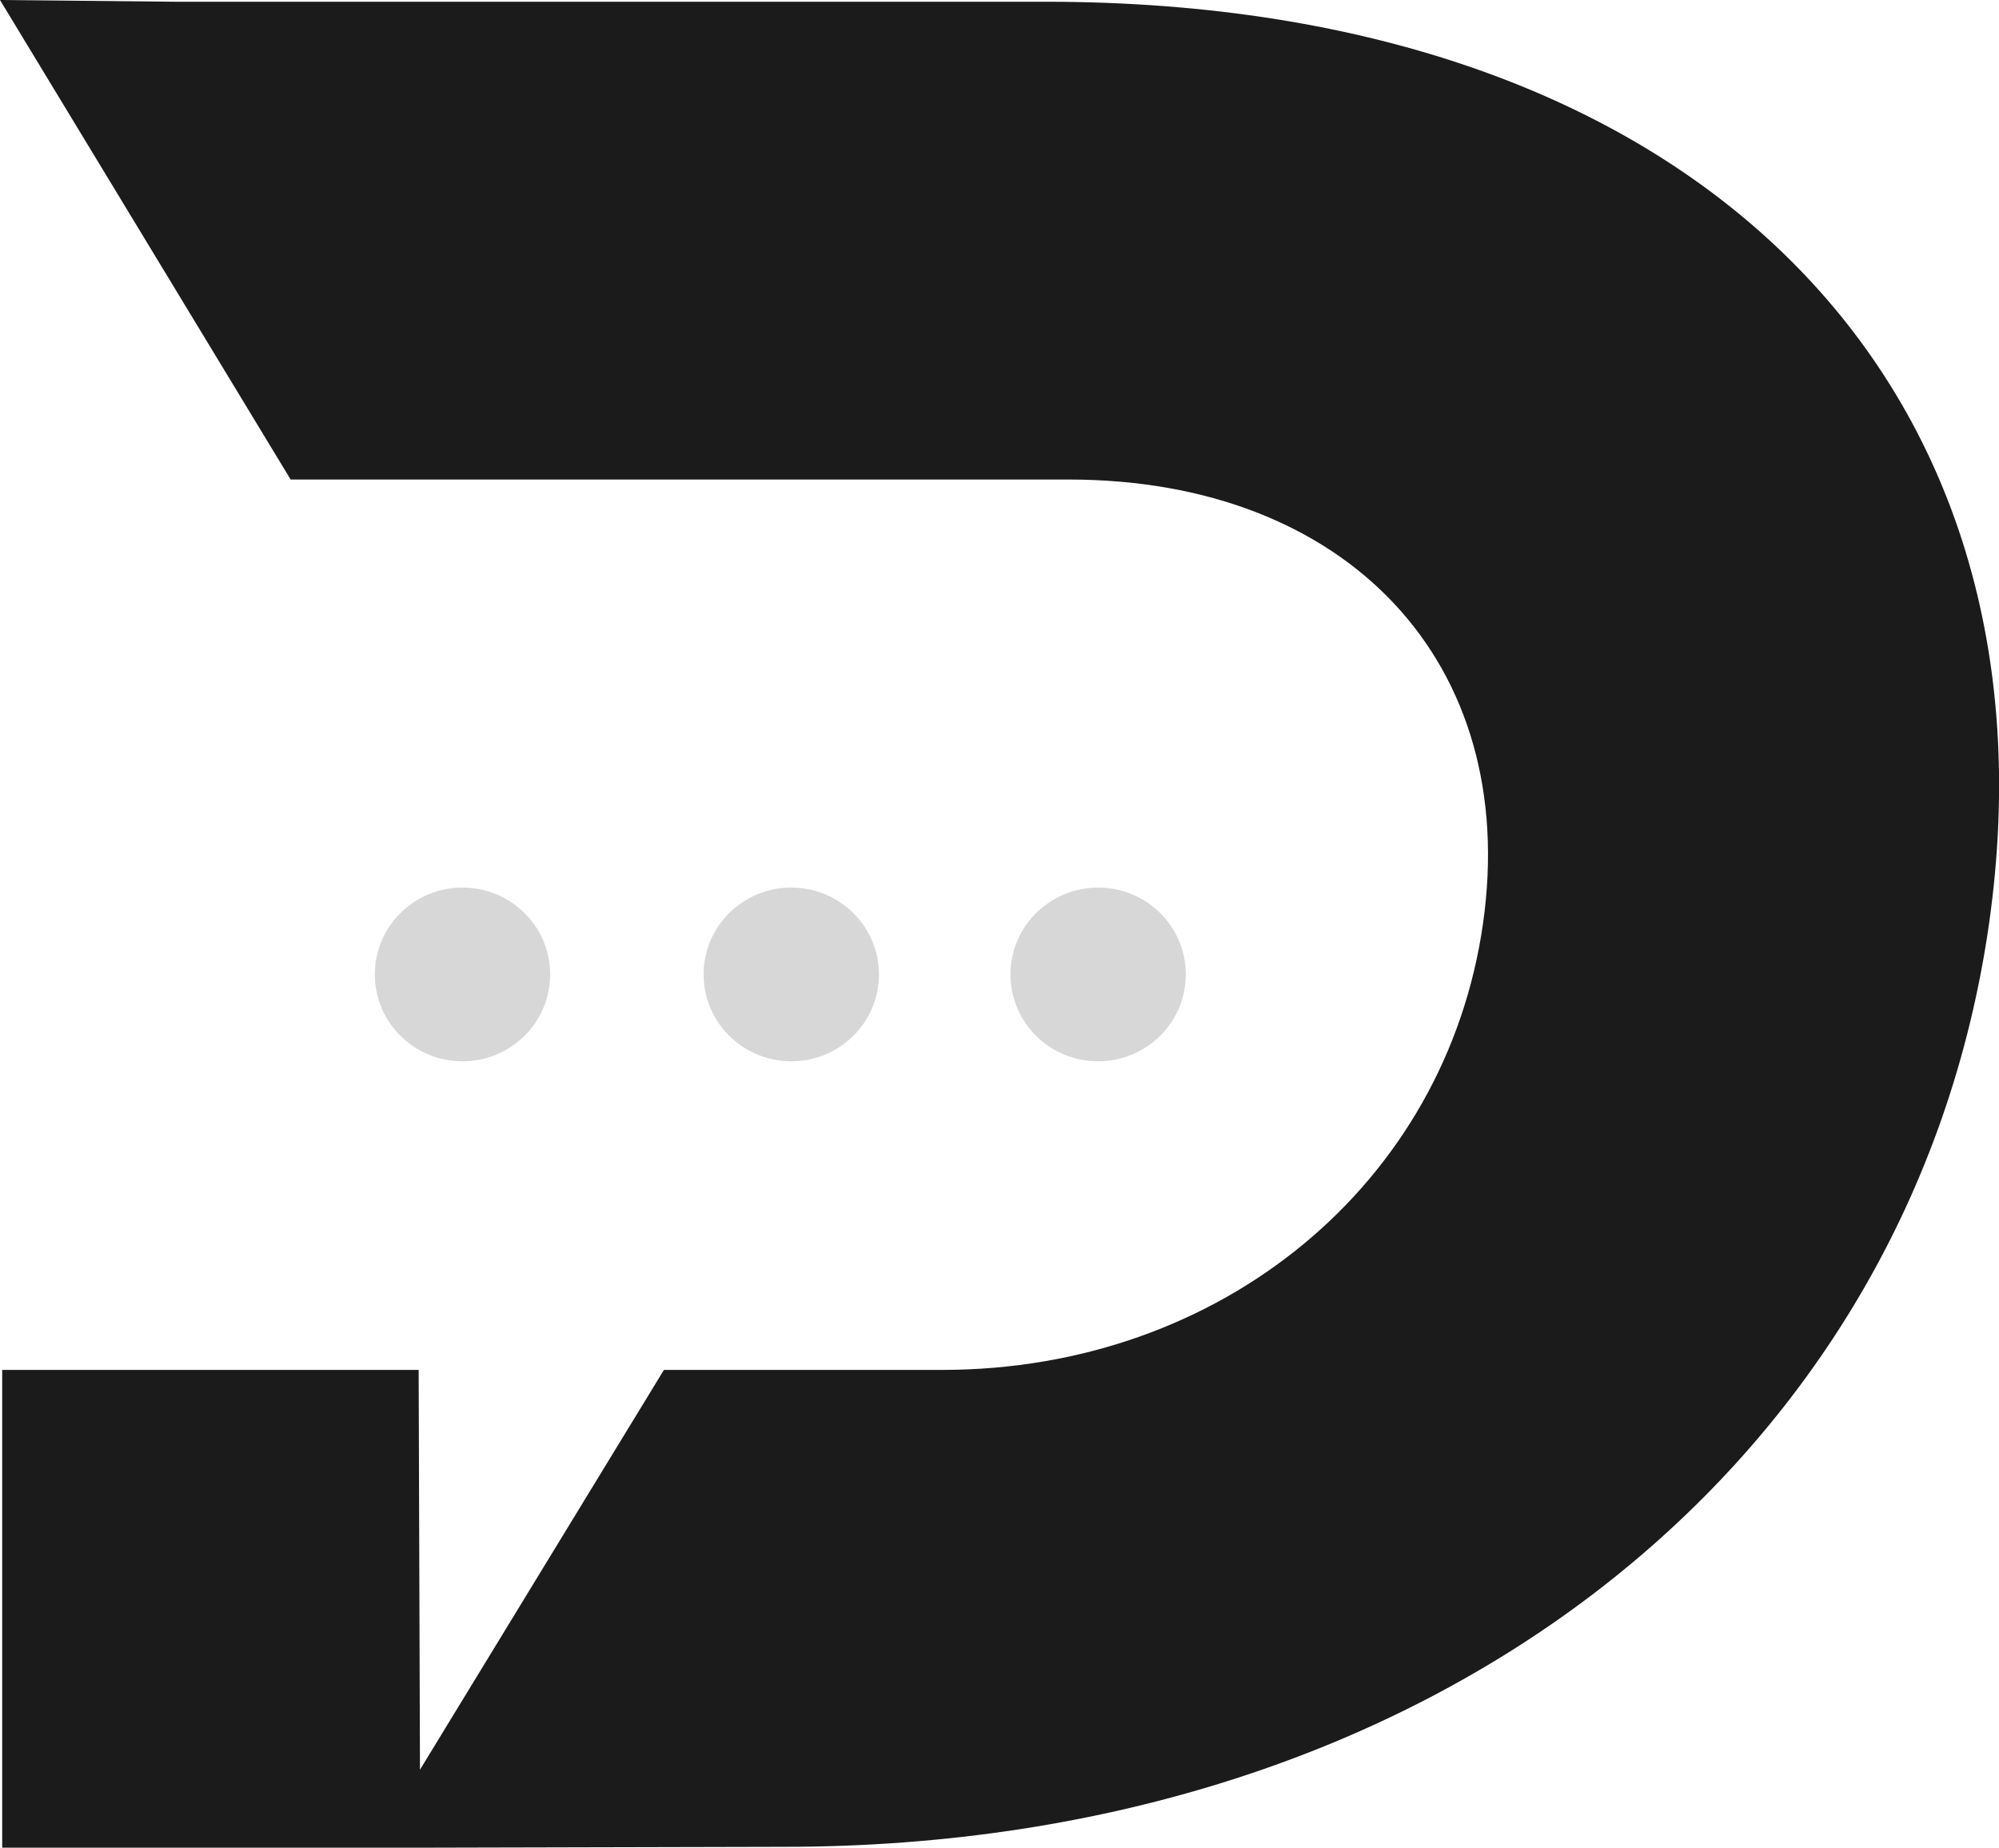 <svg width="132" height="122" viewBox="0 0 132 122" fill="none" xmlns="http://www.w3.org/2000/svg">
<g clip-path="url(#clip0_1008_31)">
<path d="M131.349 60.943C126.283 96.591 94.73 121.943 51.772 121.943L27.746 122H0.145V90.453H27.645L27.732 116.852L43.841 90.453H62.208C80.633 90.453 95.483 78.164 97.929 60.971C100.375 43.778 88.984 31.662 70.559 31.662H19.192L0 0L11.593 0.115H69.054C112.012 0.115 136.4 25.295 131.349 60.943Z" fill="#1B1B1B"/>
<g filter="url(#filter0_d_1008_31)">
<path d="M72.512 66.076C75.71 66.076 78.302 63.508 78.302 60.34C78.302 57.172 75.71 54.605 72.512 54.605C69.315 54.605 66.723 57.172 66.723 60.34C66.723 63.508 69.315 66.076 72.512 66.076Z" fill="#D7D7D7"/>
</g>
<g filter="url(#filter1_d_1008_31)">
<path d="M52.25 66.076C55.448 66.076 58.04 63.508 58.04 60.34C58.04 57.172 55.448 54.605 52.25 54.605C49.053 54.605 46.461 57.172 46.461 60.34C46.461 63.508 49.053 66.076 52.25 66.076Z" fill="#D7D7D7"/>
</g>
<g filter="url(#filter2_d_1008_31)">
<path d="M30.54 66.076C33.737 66.076 36.329 63.508 36.329 60.34C36.329 57.172 33.737 54.605 30.54 54.605C27.342 54.605 24.75 57.172 24.75 60.34C24.75 63.508 27.342 66.076 30.54 66.076Z" fill="#D7D7D7"/>
</g>
</g>
<defs>
<filter id="filter0_d_1008_31" x="44.623" y="36.505" width="55.778" height="55.672" filterUnits="userSpaceOnUse" color-interpolation-filters="sRGB">
<feFlood flood-opacity="0" result="BackgroundImageFix"/>
<feColorMatrix in="SourceAlpha" type="matrix" values="0 0 0 0 0 0 0 0 0 0 0 0 0 0 0 0 0 0 127 0" result="hardAlpha"/>
<feOffset dy="4"/>
<feGaussianBlur stdDeviation="11.05"/>
<feComposite in2="hardAlpha" operator="out"/>
<feColorMatrix type="matrix" values="0 0 0 0 0.912 0 0 0 0 0.912 0 0 0 0 0.912 0 0 0 1 0"/>
<feBlend mode="normal" in2="BackgroundImageFix" result="effect1_dropShadow_1008_31"/>
<feBlend mode="normal" in="SourceGraphic" in2="effect1_dropShadow_1008_31" result="shape"/>
</filter>
<filter id="filter1_d_1008_31" x="24.361" y="36.505" width="55.778" height="55.672" filterUnits="userSpaceOnUse" color-interpolation-filters="sRGB">
<feFlood flood-opacity="0" result="BackgroundImageFix"/>
<feColorMatrix in="SourceAlpha" type="matrix" values="0 0 0 0 0 0 0 0 0 0 0 0 0 0 0 0 0 0 127 0" result="hardAlpha"/>
<feOffset dy="4"/>
<feGaussianBlur stdDeviation="11.05"/>
<feComposite in2="hardAlpha" operator="out"/>
<feColorMatrix type="matrix" values="0 0 0 0 0.912 0 0 0 0 0.912 0 0 0 0 0.912 0 0 0 1 0"/>
<feBlend mode="normal" in2="BackgroundImageFix" result="effect1_dropShadow_1008_31"/>
<feBlend mode="normal" in="SourceGraphic" in2="effect1_dropShadow_1008_31" result="shape"/>
</filter>
<filter id="filter2_d_1008_31" x="2.65" y="36.505" width="55.778" height="55.672" filterUnits="userSpaceOnUse" color-interpolation-filters="sRGB">
<feFlood flood-opacity="0" result="BackgroundImageFix"/>
<feColorMatrix in="SourceAlpha" type="matrix" values="0 0 0 0 0 0 0 0 0 0 0 0 0 0 0 0 0 0 127 0" result="hardAlpha"/>
<feOffset dy="4"/>
<feGaussianBlur stdDeviation="11.05"/>
<feComposite in2="hardAlpha" operator="out"/>
<feColorMatrix type="matrix" values="0 0 0 0 0.912 0 0 0 0 0.912 0 0 0 0 0.912 0 0 0 1 0"/>
<feBlend mode="normal" in2="BackgroundImageFix" result="effect1_dropShadow_1008_31"/>
<feBlend mode="normal" in="SourceGraphic" in2="effect1_dropShadow_1008_31" result="shape"/>
</filter>
<clipPath id="clip0_1008_31">
<rect width="132" height="122" fill="white"/>
</clipPath>
</defs>
</svg>
